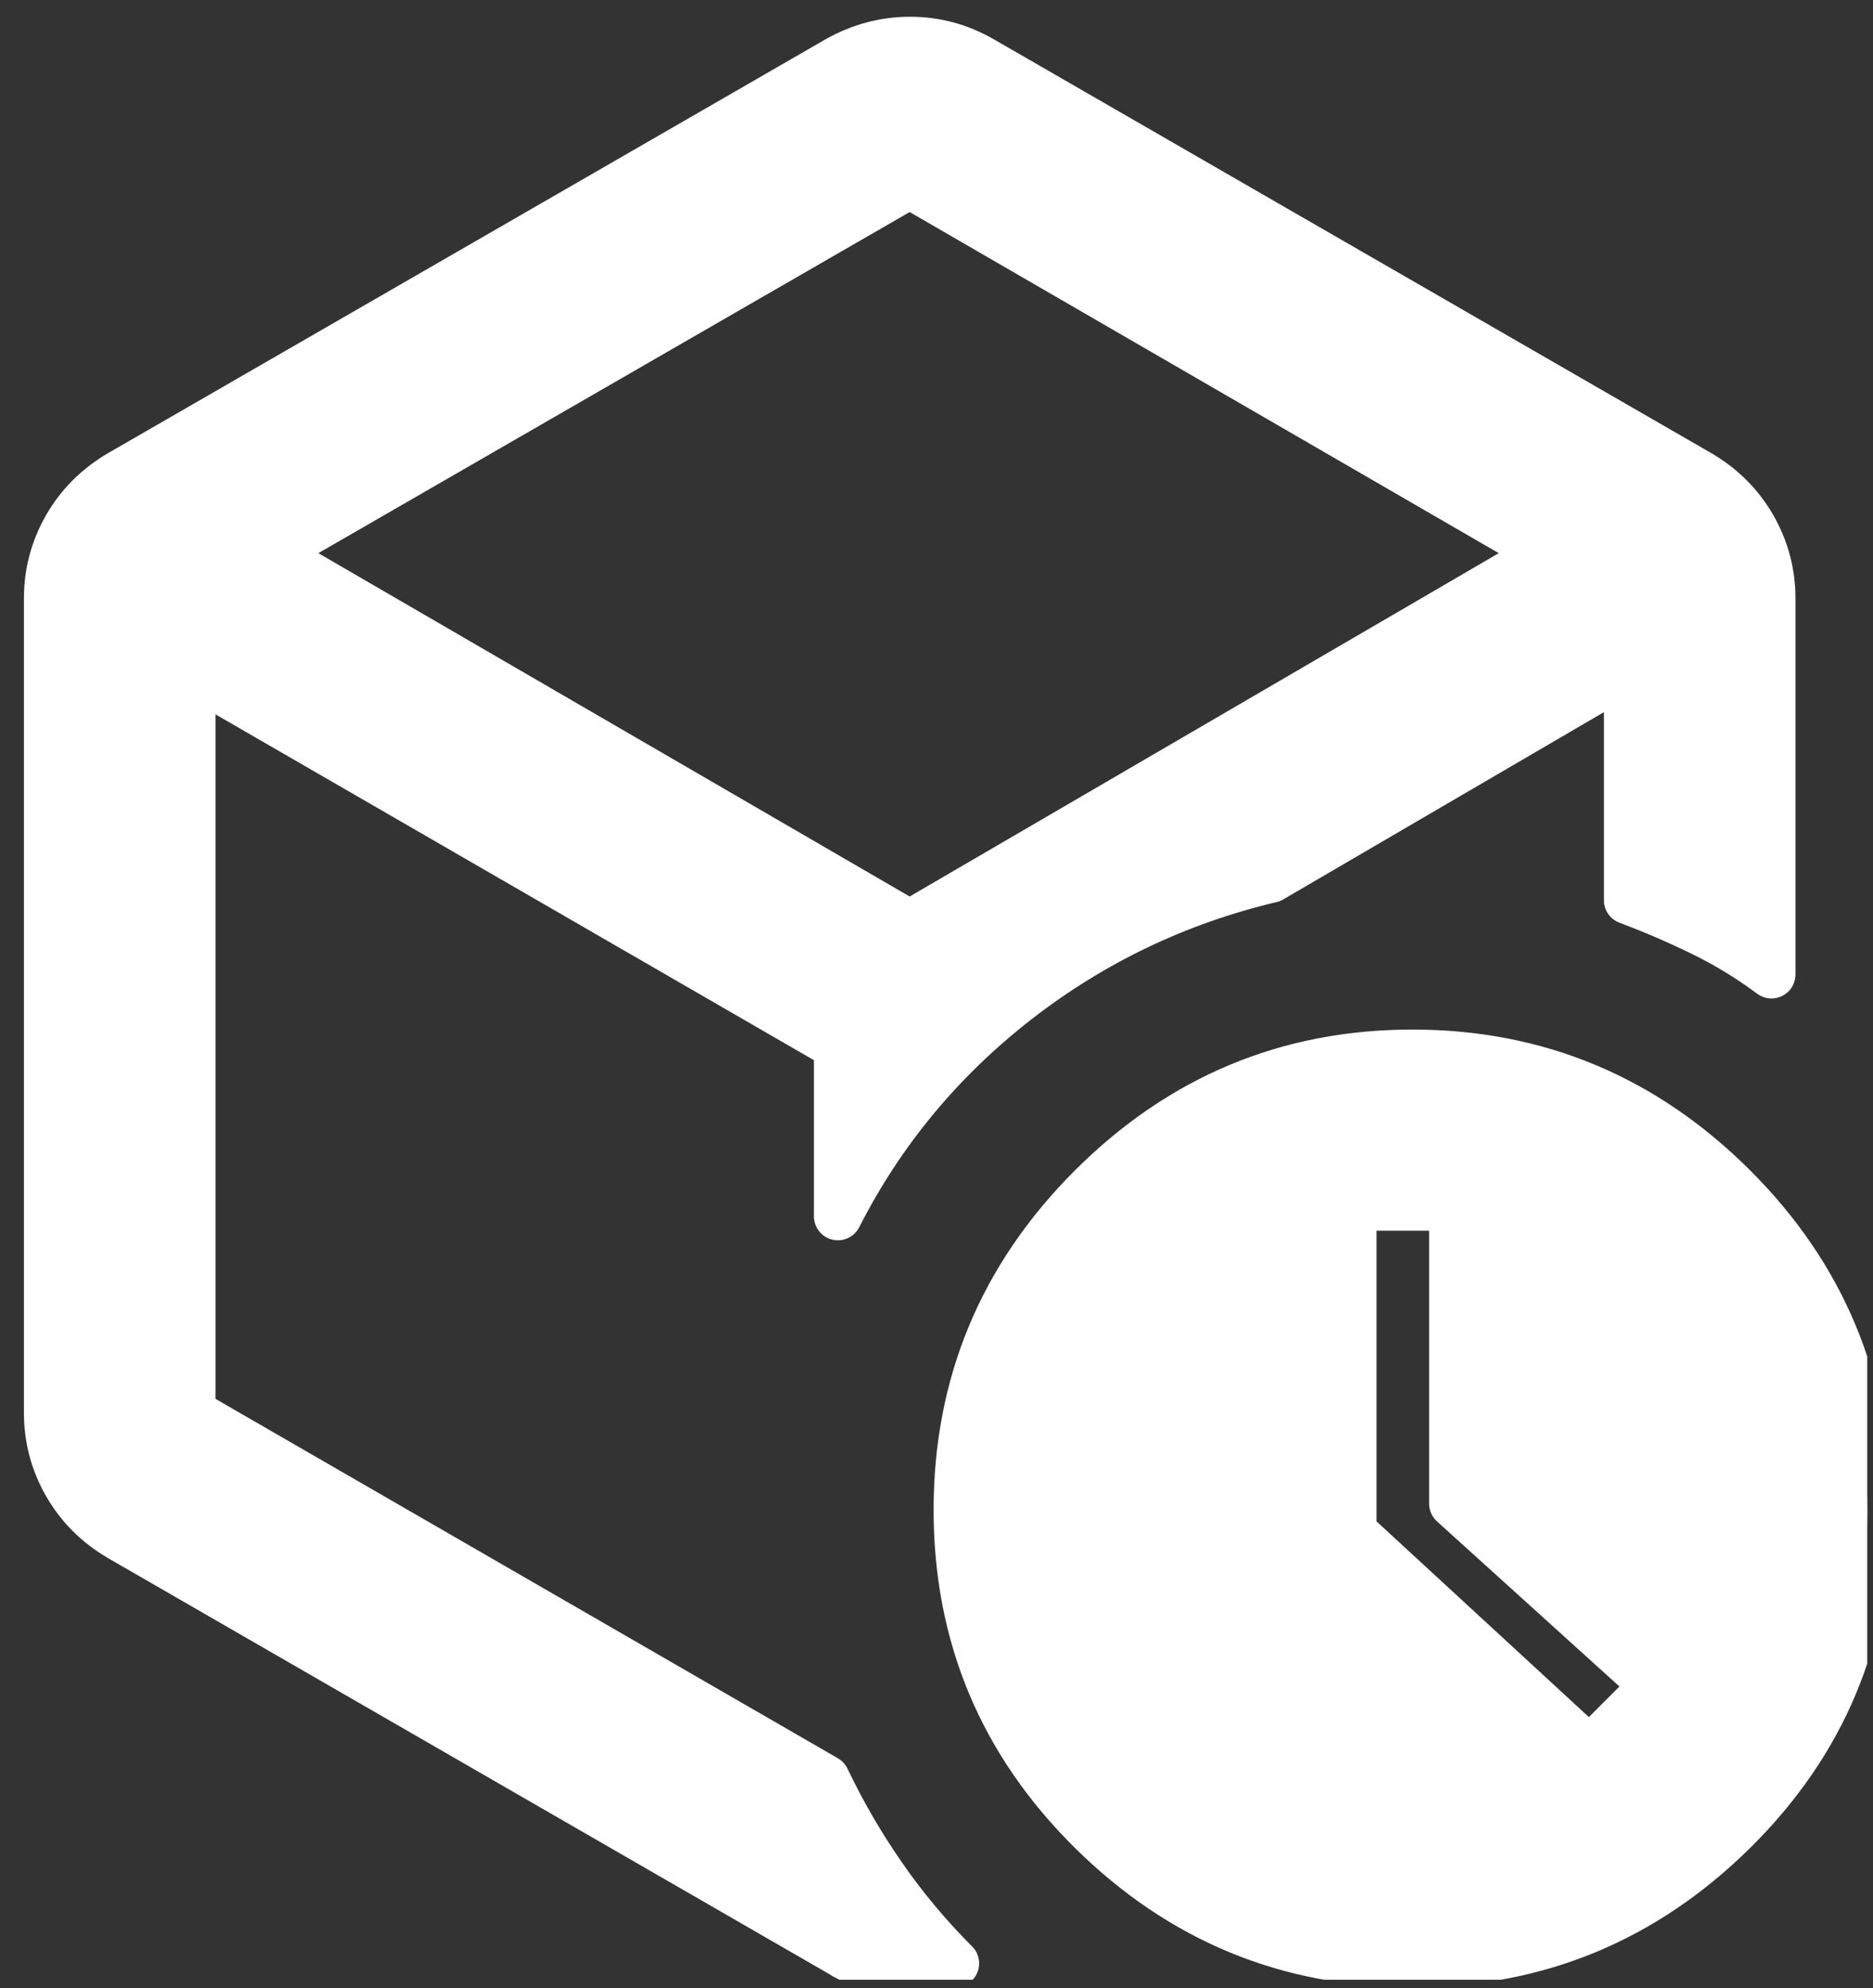 <?xml version="1.0" encoding="UTF-8" standalone="no"?><!DOCTYPE svg PUBLIC "-//W3C//DTD SVG 1.1//EN" "http://www.w3.org/Graphics/SVG/1.1/DTD/svg11.dtd"><svg width="100%" height="100%" viewBox="0 0 163 173" version="1.1" xmlns="http://www.w3.org/2000/svg" xmlns:xlink="http://www.w3.org/1999/xlink" xml:space="preserve" xmlns:serif="http://www.serif.com/" style="fill-rule:evenodd;clip-rule:evenodd;stroke-linejoin:round;stroke-miterlimit:2;"><rect x="0" y="0" width="163" height="173" fill="#333333" stroke="none"/><rect id="Artboard1" x="0" y="0" width="162.5" height="172.26" style="fill:none;"/><clipPath id="_clip1"><rect x="0" y="0" width="162.5" height="172.26"/></clipPath><g clip-path="url(#_clip1)"><path d="M138.333,152.292l5.625,-5.625l-17.5,-15.834l0,-25.833l-8.75,0l0,28.287l20.625,19.005Zm-65.416,-147.084c1.99,-1.111 4.084,-1.666 6.284,-1.666c2.199,-0 4.271,0.555 6.216,1.666l62.5,36.042c1.979,1.17 3.515,2.713 4.609,4.628c1.094,1.915 1.641,3.983 1.641,6.205l-0,32.709c-1.897,-1.411 -3.899,-2.632 -6.006,-3.662c-2.107,-1.031 -4.272,-1.963 -6.494,-2.797l-0,-20l-31.042,18.125c-8.194,1.945 -15.59,5.486 -22.188,10.625c-6.597,5.139 -11.77,11.389 -15.52,18.75l-0,-14.791l-56.25,-32.5l-0,64.375l55.208,31.875c1.389,2.916 3.021,5.729 4.896,8.437c1.875,2.709 3.993,5.243 6.354,7.604c-1.667,0.695 -3.403,0.938 -5.208,0.729c-1.806,-0.208 -3.473,-0.798 -5,-1.77l-62.5,-36.042c-1.98,-1.17 -3.516,-2.713 -4.61,-4.628c-1.093,-1.915 -1.64,-3.983 -1.64,-6.205l-0,-70.834c-0,-2.222 0.547,-4.29 1.64,-6.205c1.094,-1.915 2.63,-3.458 4.61,-4.628l62.5,-36.042Zm6.25,10.834l-55.625,32.083l55.625,32.292l55.416,-32.292l-55.416,-32.083Zm43.75,154.791c-10.834,0 -20.139,-3.847 -27.917,-11.541c-7.778,-7.695 -11.667,-17 -11.667,-27.917c0,-10.917 3.889,-20.264 11.667,-28.042c7.778,-7.777 17.083,-11.666 27.917,-11.666c10.833,-0 20.139,3.879 27.916,11.639c7.778,7.759 11.667,17.143 11.667,28.152c0,10.894 -3.889,20.18 -11.667,27.858c-7.777,7.678 -17.083,11.517 -27.916,11.517Z" style="fill:#fff;fill-rule:nonzero;stroke:#fff;stroke-width:4.17px;"/></g></svg>